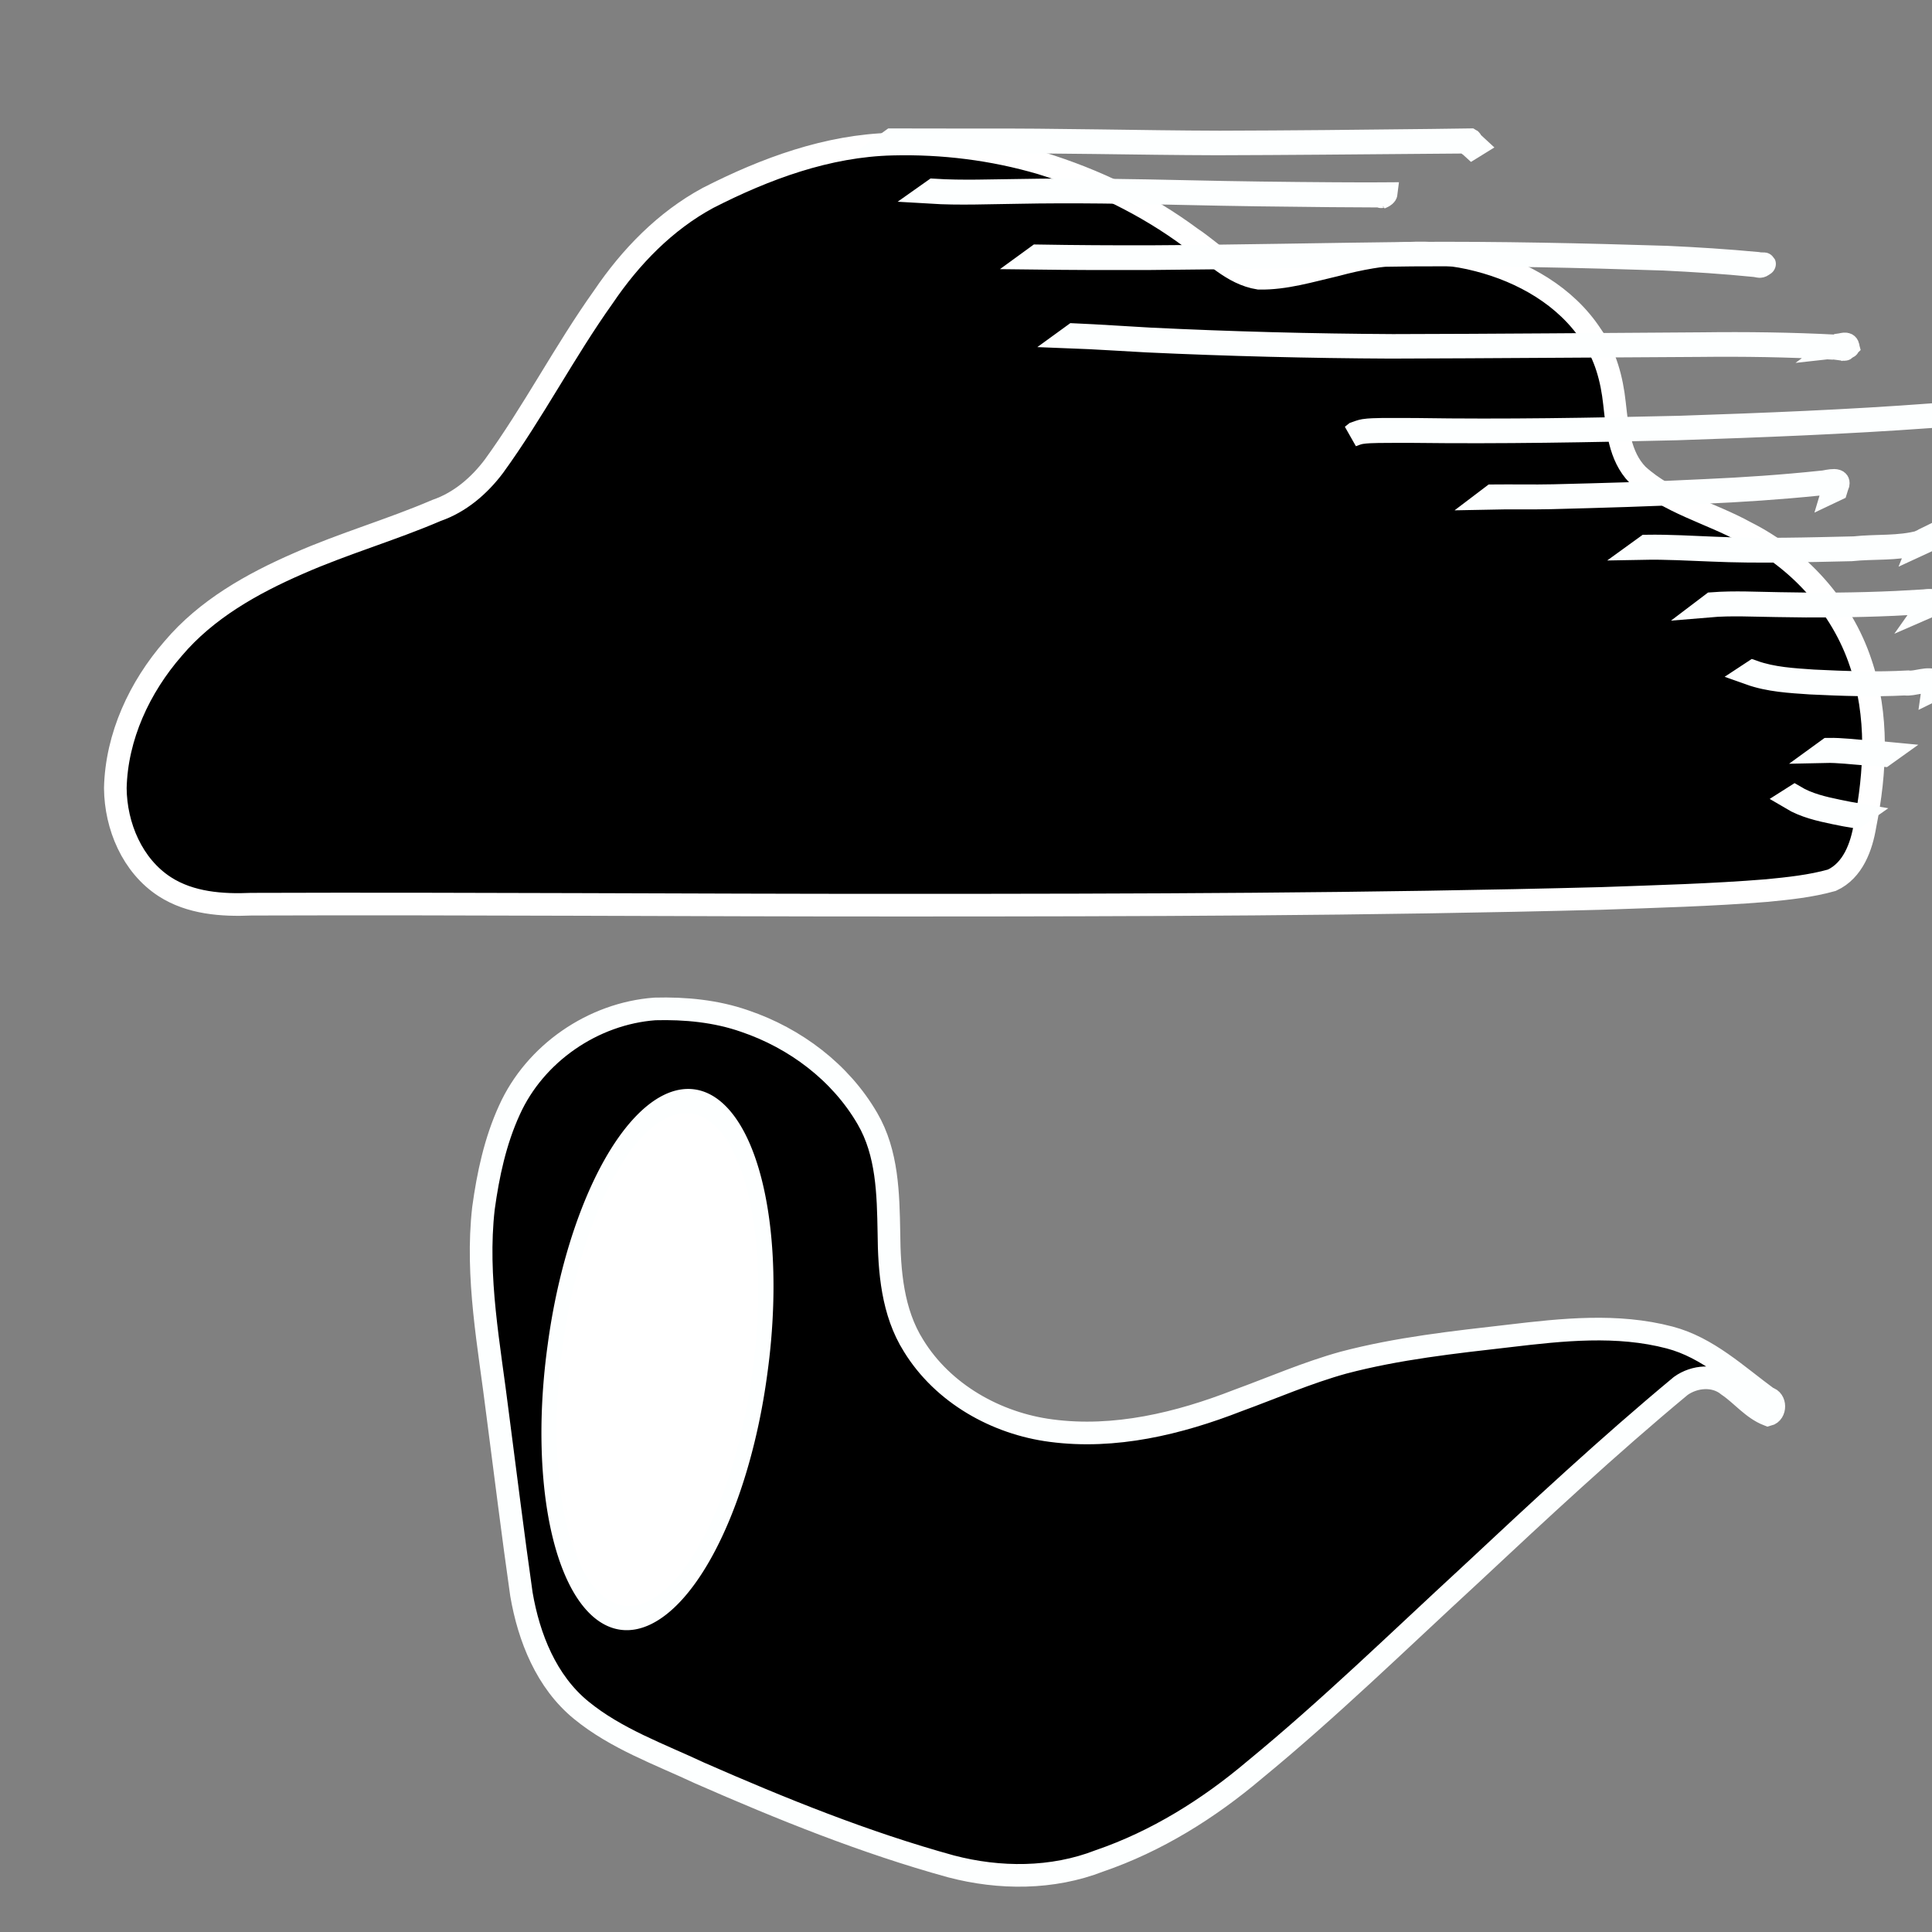 <?xml version="1.0" encoding="UTF-8" standalone="no"?>
<!-- Created with Inkscape (http://www.inkscape.org/) -->
<svg
   xmlns:dc="http://purl.org/dc/elements/1.1/"
   xmlns:cc="http://creativecommons.org/ns#"
   xmlns:rdf="http://www.w3.org/1999/02/22-rdf-syntax-ns#"
   xmlns:svg="http://www.w3.org/2000/svg"
   xmlns="http://www.w3.org/2000/svg"
   xmlns:sodipodi="http://sodipodi.sourceforge.net/DTD/sodipodi-0.dtd"
   xmlns:inkscape="http://www.inkscape.org/namespaces/inkscape"
   width="256"
   height="256"
   id="svg2"
   sodipodi:version="0.32"
   inkscape:version="0.46"
   version="1.0"
   sodipodi:docname="24.svg"
   inkscape:output_extension="org.inkscape.output.svg.inkscape">
  <rect width="100%" height="100%" fill="#808080" stroke="none"/>
  <defs
     id="defs4">
    <inkscape:perspective
       sodipodi:type="inkscape:persp3d"
       inkscape:vp_x="0 : 526.18109 : 1"
       inkscape:vp_y="0 : 1000 : 0"
       inkscape:vp_z="744.09448 : 526.18109 : 1"
       inkscape:persp3d-origin="372.04724 : 350.78739 : 1"
       id="perspective10" />
  </defs>
  <sodipodi:namedview
     id="base"
     pagecolor="#ffffff"
     bordercolor="#666666"
     borderopacity="1.0"
     gridtolerance="10000"
     guidetolerance="10"
     objecttolerance="10"
     inkscape:pageopacity="0.0"
     inkscape:pageshadow="2"
     inkscape:zoom="1.8203125"
     inkscape:cx="106.35001"
     inkscape:cy="128"
     inkscape:document-units="px"
     inkscape:current-layer="layer1"
     showgrid="false"
     inkscape:window-width="923"
     inkscape:window-height="681"
     inkscape:window-x="242"
     inkscape:window-y="96" />
  <g
     inkscape:label="Layer 1"
     inkscape:groupmode="layer"
     id="layer1">
    <path
       style="fill:#000000;fill-opacity:1;stroke:#ffffff;stroke-width:3;stroke-miterlimit:4;stroke-opacity:1;stroke-dasharray:none"
       d="M 118.25 19.094 C 109.653 19.296 101.403 22.347 93.823 26.218 C 88.147 29.281 83.546 34.03 79.956 39.336 C 74.782 46.596 70.685 54.563 65.448 61.779 C 63.505 64.363 60.946 66.561 57.858 67.629 C 51.844 70.213 45.531 72.02 39.54 74.663 C 33.389 77.341 27.338 80.74 22.95 85.928 C 18.496 91.041 15.441 97.579 15.281 104.428 C 15.325 109.451 17.523 114.707 21.844 117.5 C 25.227 119.677 29.383 119.981 33.298 119.811 C 62.154 119.712 91.009 119.951 119.864 119.938 C 150.649 119.939 181.438 119.854 212.214 119.047 C 219.522 118.784 226.839 118.596 234.128 118.003 C 237.014 117.722 239.933 117.42 242.726 116.637 C 245.522 115.364 246.667 112.184 247.13 109.352 C 248.545 102.277 248.904 94.741 246.543 87.824 C 244.047 80.326 238.35 74.071 231.319 70.539 C 226.591 67.93 221.073 66.633 217 62.929 C 214.553 60.427 214.309 56.738 213.927 53.449 C 213.583 50.261 212.744 47.059 210.867 44.41 C 207.481 39.236 201.764 35.997 195.875 34.489 C 189.698 32.857 183.151 33.455 177.046 35.109 C 173.682 35.883 170.3 36.937 166.821 36.87 C 163.228 36.305 160.715 33.427 157.813 31.51 C 151.845 27.078 145.064 23.819 137.971 21.635 C 131.584 19.754 124.903 18.926 118.25 19.094 z "
       id="path3183" />
    <path
       style="opacity:1;fill:#ffffff;fill-opacity:1;stroke:#fdffff;stroke-width:3;stroke-miterlimit:4;stroke-dasharray:none;stroke-opacity:1"
       id="path3434"
       d="M 118.176,18.519 C 121.923,18.527 125.671,18.531 129.419,18.535 C 140.153,18.481 150.884,18.788 161.619,18.817 C 170.955,18.794 180.291,18.695 189.627,18.586 C 191.367,18.561 193.107,18.548 194.847,18.517 C 194.929,18.561 195.004,18.809 195.109,18.933 C 195.401,19.148 195.254,19.028 195.547,19.299 L 195.085,19.585 C 194.79,19.317 194.939,19.44 194.641,19.214 C 194.526,19.078 194.45,18.848 194.405,18.838 C 192.678,18.85 190.951,18.866 189.224,18.879 C 179.906,18.955 170.588,19.047 161.27,19.07 C 150.52,19.042 139.774,18.744 129.024,18.822 C 125.262,18.826 121.499,18.829 117.737,18.837 L 118.176,18.519 z" />
    <path
       style="opacity:1;fill:#ffffff;fill-opacity:1;stroke:#fdffff;stroke-width:3;stroke-miterlimit:4;stroke-dasharray:none;stroke-opacity:1"
       id="path3436"
       d="M 123.737,25.18 C 127.555,25.421 131.4,25.25 135.226,25.214 C 142.653,25.075 150.077,25.219 157.501,25.384 C 163.926,25.532 170.351,25.61 176.777,25.652 C 178.667,25.66 180.557,25.672 182.447,25.663 C 182.69,25.66 182.933,25.66 183.175,25.66 C 183.341,25.659 183.506,25.659 183.672,25.658 C 183.632,25.984 182.819,26.26 182.74,26.304 L 183.163,25.964 C 182.811,26.211 183.107,25.984 183.228,25.981 C 183.063,25.981 182.898,25.981 182.733,25.981 C 182.491,25.981 182.249,25.984 182.007,25.983 C 180.127,25.978 178.247,25.963 176.367,25.949 C 169.95,25.892 163.532,25.81 157.116,25.663 C 149.686,25.497 142.258,25.357 134.826,25.505 C 130.986,25.547 127.128,25.724 123.295,25.492 L 123.737,25.18 z" />
    <path
       style="opacity:1;fill:#ffffff;fill-opacity:1;stroke:#fdffff;stroke-width:3;stroke-miterlimit:4;stroke-dasharray:none;stroke-opacity:1"
       id="path3438"
       d="M 137.468,33.901 C 142.432,33.989 147.395,34.012 152.361,34.004 C 164.06,33.938 175.758,33.677 187.457,33.548 C 198.588,33.481 209.714,33.721 220.838,34.072 C 224.851,34.256 228.862,34.51 232.862,34.886 C 233.572,35.054 234.363,34.739 233.279,35.325 L 233.721,35.004 C 233.216,35.504 233.182,35.26 232.426,35.196 C 228.446,34.799 224.452,34.539 220.457,34.347 C 209.346,33.976 198.232,33.73 187.113,33.798 C 175.401,33.931 163.691,34.197 151.979,34.281 C 146.995,34.298 142.014,34.28 137.031,34.219 L 137.468,33.901 z" />
    <path
       style="opacity:1;fill:#ffffff;fill-opacity:1;stroke:#fdffff;stroke-width:3;stroke-miterlimit:4;stroke-dasharray:none;stroke-opacity:1"
       id="path3440"
       d="M 142.282,44.338 C 145.645,44.484 149.007,44.725 152.37,44.908 C 163.098,45.431 173.834,45.712 184.575,45.769 C 198.233,45.743 211.891,45.619 225.549,45.534 C 231.449,45.459 237.353,45.534 243.246,45.841 C 243.742,45.876 244.239,45.894 244.733,45.951 C 244.79,45.957 244.953,45.962 244.9,45.982 C 244.738,46.045 244.569,46.09 244.403,46.143 C 244.376,46.118 244.348,45.88 244.302,45.872 C 244.111,45.838 243.305,46.021 243.196,46.032 L 243.627,45.712 C 244.122,45.658 244.752,45.335 244.885,45.884 C 244.739,46.02 244.601,46.164 244.448,46.292 C 244.352,46.373 242.889,46.051 242.818,46.148 C 236.95,45.812 231.069,45.728 225.192,45.793 C 211.539,45.86 197.887,45.98 184.235,46.016 C 173.474,45.966 162.719,45.695 151.969,45.196 C 148.594,45.02 145.219,44.783 141.843,44.657 L 142.282,44.338 z" />
    <path
       style="opacity:1;fill:#ffffff;fill-opacity:1;stroke:#fdffff;stroke-width:3;stroke-miterlimit:4;stroke-dasharray:none;stroke-opacity:1"
       id="path3442"
       d="M 179.565,57.381 C 179.955,57.241 180.329,57.091 180.742,57.022 C 181.396,56.912 182.464,56.897 183.073,56.888 C 184.293,56.871 186.641,56.887 187.728,56.892 C 199.345,57.072 210.957,56.867 222.57,56.592 C 233.743,56.218 244.92,55.781 256.069,54.94 C 257.868,54.765 259.676,54.668 261.469,54.433 C 261.643,54.41 262.138,54.251 261.988,54.344 C 261.445,54.68 261.161,54.586 260.599,54.55 C 259.1,54.573 257.643,54.881 256.342,55.636 C 256.343,55.662 256.344,55.688 256.344,55.714 L 255.844,55.914 C 256.149,55.708 256.455,55.503 256.76,55.297 C 258.073,54.559 259.533,54.252 261.036,54.237 C 261.244,54.251 261.5,54.147 261.661,54.28 C 261.764,54.365 261.664,54.587 261.557,54.668 C 261.419,54.772 261.216,54.727 261.045,54.748 C 260.678,54.793 260.31,54.829 259.943,54.865 C 258.374,55.016 257.314,55.095 255.679,55.228 C 244.548,56.033 233.391,56.461 222.238,56.835 C 210.601,57.114 198.965,57.327 187.325,57.185 C 186.235,57.184 183.874,57.174 182.651,57.197 C 182.006,57.209 180.995,57.228 180.317,57.348 C 179.886,57.425 179.542,57.571 179.141,57.721 L 179.565,57.381 z" />
    <path
       style="opacity:1;fill:#ffffff;fill-opacity:1;stroke:#fdffff;stroke-width:3;stroke-miterlimit:4;stroke-dasharray:none;stroke-opacity:1"
       id="path3444"
       d="M 197.764,65.693 C 200.462,65.663 203.158,65.731 205.856,65.67 C 212.58,65.505 219.303,65.324 226.021,64.978 C 231.141,64.75 236.253,64.402 241.35,63.864 C 241.684,63.917 243.736,63.22 243.578,64.093 C 243.477,64.355 243.398,64.624 243.316,64.891 L 242.825,65.124 C 242.905,64.857 242.979,64.588 243.086,64.33 C 243.315,63.614 241.137,64.224 240.93,64.177 C 235.843,64.694 230.743,65.035 225.635,65.261 C 218.909,65.607 212.178,65.792 205.446,65.969 C 202.74,66.034 200.036,65.962 197.331,66.021 L 197.764,65.693 z" />
    <path
       style="opacity:1;fill:#ffffff;fill-opacity:1;stroke:#fdffff;stroke-width:3;stroke-miterlimit:4;stroke-dasharray:none;stroke-opacity:1"
       id="path3446"
       d="M 218.159,72.356 C 221.183,72.309 224.202,72.499 227.223,72.617 C 233.378,72.9 239.538,72.709 245.693,72.57 C 248.601,72.249 251.666,72.559 254.51,71.756 C 254.132,72.008 255.249,71.414 255.064,71.499 C 254.634,71.697 254.653,71.778 254.769,71.579 C 255.479,71.256 254.974,71.625 254.839,71.927 L 254.345,72.155 C 254.533,71.682 254.75,71.559 255.251,71.316 C 255.29,71.761 254.403,71.911 254.083,72.084 C 251.24,72.853 248.195,72.552 245.294,72.861 C 239.135,72.994 232.973,73.184 226.815,72.911 C 223.784,72.798 220.754,72.615 217.72,72.674 L 218.159,72.356 z" />
    <path
       style="opacity:1;fill:#ffffff;fill-opacity:1;stroke:#fdffff;stroke-width:3;stroke-miterlimit:4;stroke-dasharray:none;stroke-opacity:1"
       id="path3448"
       d="M 226.88,79.976 C 229.844,79.752 232.844,79.93 235.817,79.969 C 240.979,80.082 246.135,80.04 251.292,79.801 C 252.491,79.742 253.69,79.676 254.889,79.599 C 255.245,79.576 255.682,79.478 256.032,79.587 C 256.188,79.832 255.925,80.067 255.79,80.257 L 255.291,80.474 C 255.394,80.327 255.668,80.095 255.581,79.896 C 255.235,79.806 254.806,79.895 254.459,79.915 C 253.266,79.986 252.072,80.048 250.879,80.104 C 245.724,80.33 240.569,80.369 235.409,80.264 C 232.428,80.231 229.417,80.051 226.447,80.304 L 226.88,79.976 z" />
    <path
       style="opacity:1;fill:#ffffff;fill-opacity:1;stroke:#fdffff;stroke-width:3;stroke-miterlimit:4;stroke-dasharray:none;stroke-opacity:1"
       id="path3450"
       d="M 232.318,88.978 C 234.873,89.891 237.608,90.034 240.29,90.22 C 244.467,90.428 248.651,90.568 252.828,90.34 C 253.962,90.492 255.499,89.652 256.553,90.301 C 256.698,90.603 256.617,90.913 256.574,91.229 L 256.088,91.468 C 256.129,91.178 256.211,90.88 256.096,90.597 C 255.037,89.987 253.537,90.811 252.409,90.648 C 248.232,90.862 244.05,90.721 239.875,90.517 C 237.18,90.333 234.432,90.191 231.864,89.277 L 232.318,88.978 z" />
    <path
       style="opacity:1;fill:#ffffff;fill-opacity:1;stroke:#fdffff;stroke-width:3;stroke-miterlimit:4;stroke-dasharray:none;stroke-opacity:1"
       id="path3452"
       d="M 242.265,99.274 C 244.044,99.244 245.812,99.487 247.585,99.611 C 249.225,99.701 248.404,99.639 250.048,99.796 L 249.62,100.102 C 247.976,99.947 248.797,100.008 247.156,99.918 C 245.38,99.795 243.608,99.553 241.826,99.593 L 242.265,99.274 z" />
    <path
       style="opacity:1;fill:#ffffff;fill-opacity:1;stroke:#fdffff;stroke-width:3;stroke-miterlimit:4;stroke-dasharray:none;stroke-opacity:1"
       id="path3454"
       d="M 237.814,105.528 C 239.559,106.569 241.554,107.029 243.523,107.436 C 245.392,107.812 244.445,107.636 246.363,107.962 L 245.936,108.262 C 244.016,107.934 244.963,108.11 243.093,107.736 C 241.115,107.325 239.11,106.863 237.355,105.819 L 237.814,105.528 z" />
    <path
       style="fill:#000000;fill-opacity:1;stroke:#fdffff;stroke-width:3;stroke-miterlimit:4;stroke-opacity:1"
       d="M 86.781 133.688 C 78.587 134.29 70.89 139.58 67.505 147.084 C 65.625 151.183 64.672 155.647 64.062 160.094 C 63.019 169.245 64.837 178.365 65.945 187.419 C 66.986 195.364 67.959 203.32 69.092 211.252 C 70.079 216.988 72.393 222.837 77.01 226.607 C 81.644 230.399 87.363 232.427 92.723 234.941 C 103.569 239.695 114.589 244.158 126.021 247.307 C 132.444 248.992 139.437 249.005 145.677 246.577 C 153.235 243.988 160.125 239.687 166.206 234.544 C 176.134 226.395 185.334 217.418 194.773 208.721 C 203.915 200.175 213.08 191.639 222.71 183.642 C 224.526 182.342 227.197 182.102 228.988 183.584 C 230.801 184.81 232.202 186.657 234.281 187.469 C 235.294 187.212 235.305 185.474 234.25 185.25 C 230.147 182.248 226.286 178.552 221.237 177.227 C 214.288 175.398 207.026 176.179 199.992 177.014 C 192.617 177.86 185.204 178.661 178.009 180.56 C 173.225 181.883 168.663 183.881 164.007 185.58 C 156.196 188.629 147.707 190.681 139.288 189.568 C 132.003 188.624 124.947 184.652 121.053 178.315 C 118.247 173.865 117.828 168.452 117.786 163.324 C 117.691 158.203 117.598 152.77 114.938 148.219 C 111.385 142.086 105.362 137.566 98.695 135.305 C 94.884 133.968 90.799 133.582 86.781 133.688 z "
       id="path2408" />
    <path
       sodipodi:type="arc"
       style="opacity:1;fill:#ffffff;fill-opacity:1;stroke:#fdffff;stroke-width:3;stroke-miterlimit:4;stroke-dasharray:none;stroke-opacity:1"
       id="path3181"
       sodipodi:cx="-31.038626"
       sodipodi:cy="160.41202"
       sodipodi:rx="20.600859"
       sodipodi:ry="31.862661"
       d="M -10.438,160.412 A 20.601,31.863 0 1 1 -51.639,160.412 A 20.601,31.863 0 1 1 -10.438,160.412 z"
       transform="matrix(0.658,9.0278885e-2,-0.146,1.066,130.961,11.951)" />
  </g>
</svg>
